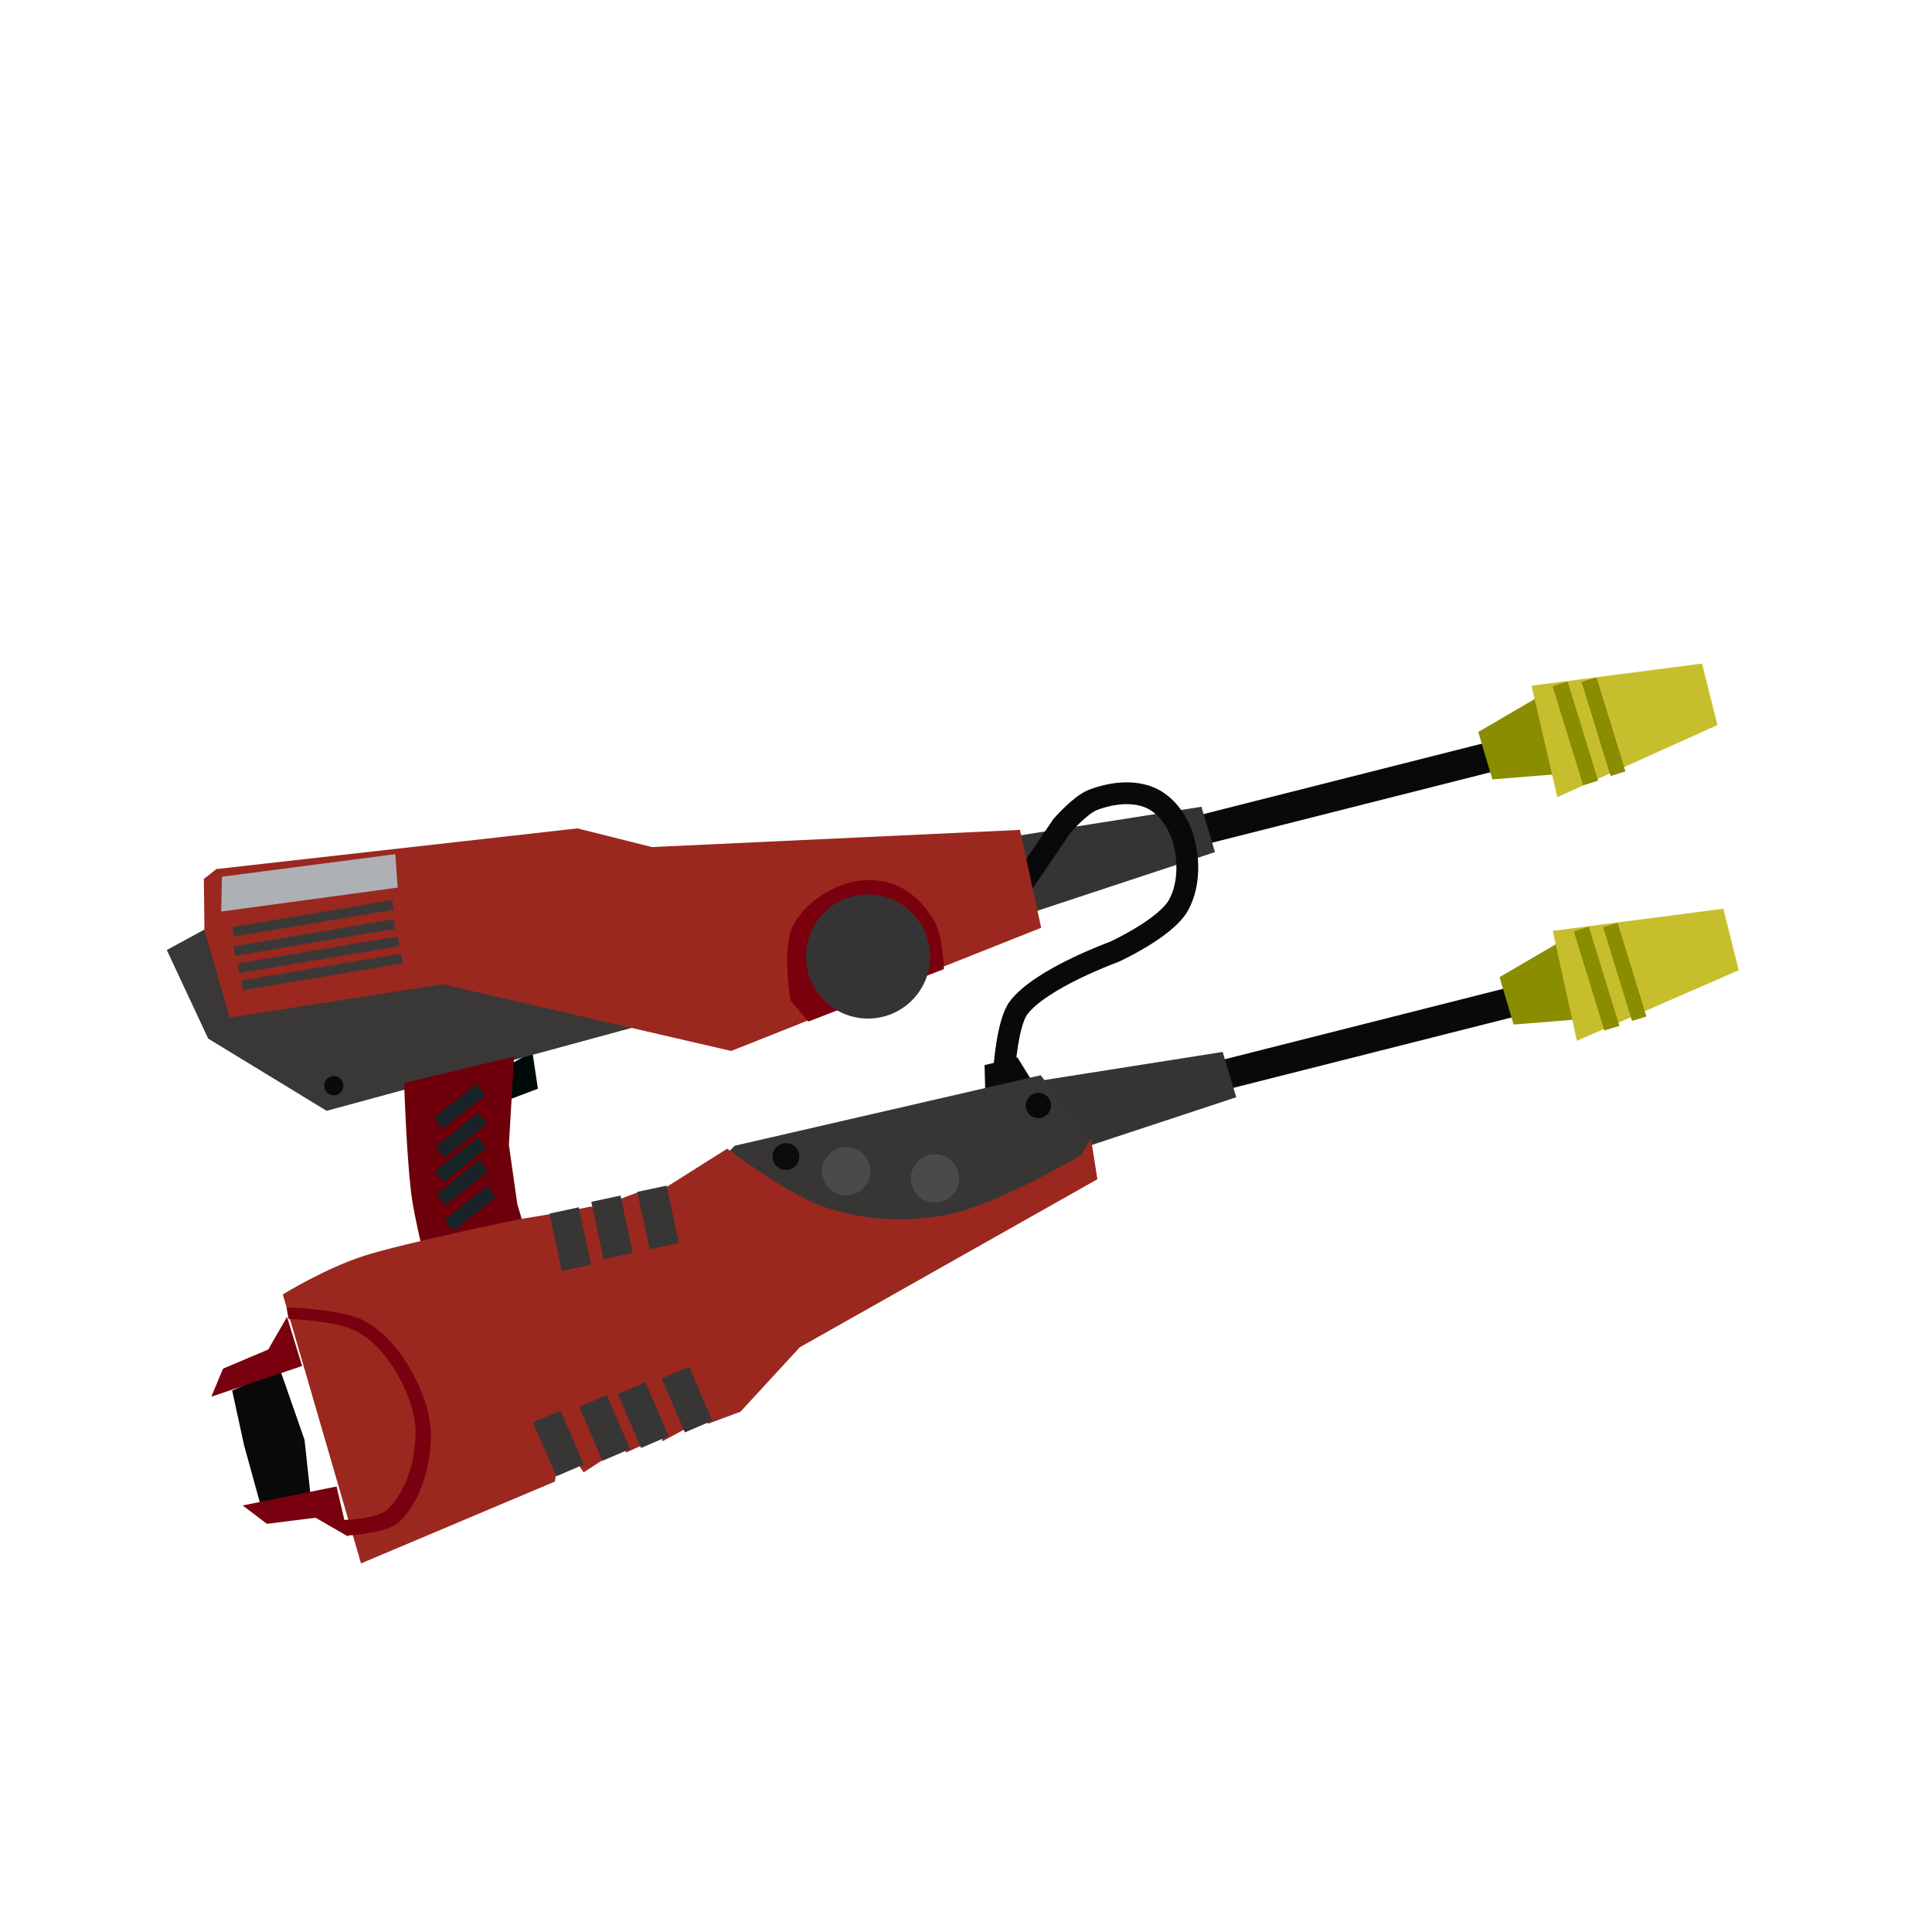 <?xml version="1.0" encoding="UTF-8" standalone="no"?>
<!-- Created with Inkscape (http://www.inkscape.org/) -->

<svg
   width="256"
   height="256"
   viewBox="0 0 67.733 67.733"
   version="1.1"
   id="svg5"
   xml:space="preserve"
   inkscape:version="1.2.2 (b0a8486541, 2022-12-01)"
   sodipodi:docname="s3custom_custom_dual_squelcher_2d.svg"
   xmlns:inkscape="http://www.inkscape.org/namespaces/inkscape"
   xmlns:sodipodi="http://sodipodi.sourceforge.net/DTD/sodipodi-0.dtd"
   xmlns:xlink="http://www.w3.org/1999/xlink"
   xmlns="http://www.w3.org/2000/svg"
   xmlns:svg="http://www.w3.org/2000/svg"><sodipodi:namedview
     id="namedview7"
     pagecolor="#505050"
     bordercolor="#eeeeee"
     borderopacity="1"
     inkscape:showpageshadow="0"
     inkscape:pageopacity="0"
     inkscape:pagecheckerboard="0"
     inkscape:deskcolor="#505050"
     inkscape:document-units="mm"
     showgrid="false"
     inkscape:zoom="3.6340653"
     inkscape:cx="125.5987"
     inkscape:cy="68.813354"
     inkscape:window-width="1906"
     inkscape:window-height="1026"
     inkscape:window-x="5"
     inkscape:window-y="25"
     inkscape:window-maximized="1"
     inkscape:current-layer="layer1"
     inkscape:rotation="1" /><defs
     id="defs2"><linearGradient
       id="linearGradient85757"
       inkscape:swatch="solid"><stop
         style="stop-color:#647364;stop-opacity:1;"
         offset="0"
         id="stop85755" /></linearGradient><linearGradient
       id="linearGradient85751"
       inkscape:swatch="solid"><stop
         style="stop-color:#647364;stop-opacity:1;"
         offset="0"
         id="stop85749" /></linearGradient><linearGradient
       id="linearGradient85745"
       inkscape:swatch="solid"><stop
         style="stop-color:#647364;stop-opacity:1;"
         offset="0"
         id="stop85743" /></linearGradient><linearGradient
       id="linearGradient85739"
       inkscape:swatch="solid"><stop
         style="stop-color:#647364;stop-opacity:1;"
         offset="0"
         id="stop85737" /></linearGradient><linearGradient
       id="linearGradient85733"
       inkscape:swatch="solid"><stop
         style="stop-color:#647364;stop-opacity:1;"
         offset="0"
         id="stop85731" /></linearGradient><linearGradient
       id="linearGradient85727"
       inkscape:swatch="solid"><stop
         style="stop-color:#8a8d00;stop-opacity:1;"
         offset="0"
         id="stop85725" /></linearGradient><linearGradient
       id="linearGradient84546"
       inkscape:swatch="solid"><stop
         style="stop-color:#4e4c4c;stop-opacity:1;"
         offset="0"
         id="stop84544" /></linearGradient><linearGradient
       id="linearGradient83850"
       inkscape:swatch="solid"><stop
         style="stop-color:#818c81;stop-opacity:1;"
         offset="0"
         id="stop83848" /></linearGradient><linearGradient
       id="linearGradient83832"
       inkscape:swatch="solid"><stop
         style="stop-color:#c7be2d;stop-opacity:1;"
         offset="0"
         id="stop83830" /></linearGradient><linearGradient
       inkscape:collect="always"
       xlink:href="#linearGradient83832"
       id="linearGradient83834"
       x1="53.691"
       y1="25.605"
       x2="60.212"
       y2="25.605"
       gradientUnits="userSpaceOnUse" /><linearGradient
       inkscape:collect="always"
       xlink:href="#linearGradient83832"
       id="linearGradient84548"
       x1="54.437"
       y1="34.174"
       x2="60.957"
       y2="34.174"
       gradientUnits="userSpaceOnUse" /><linearGradient
       inkscape:collect="always"
       xlink:href="#linearGradient85727"
       id="linearGradient85729"
       x1="45.965"
       y1="40.894"
       x2="46.496"
       y2="40.894"
       gradientUnits="userSpaceOnUse" /><linearGradient
       inkscape:collect="always"
       xlink:href="#linearGradient85727"
       id="linearGradient85735"
       x1="44.942"
       y1="40.828"
       x2="45.493"
       y2="40.828"
       gradientUnits="userSpaceOnUse" /><linearGradient
       inkscape:collect="always"
       xlink:href="#linearGradient85727"
       id="linearGradient85741"
       x1="44.148"
       y1="49.328"
       x2="44.678"
       y2="49.328"
       gradientUnits="userSpaceOnUse" /><linearGradient
       inkscape:collect="always"
       xlink:href="#linearGradient85727"
       id="linearGradient85747"
       x1="43.124"
       y1="49.262"
       x2="43.675"
       y2="49.262"
       gradientUnits="userSpaceOnUse" /><linearGradient
       inkscape:collect="always"
       xlink:href="#linearGradient85727"
       id="linearGradient85753"
       x1="51.826"
       y1="25.904"
       x2="54.424"
       y2="25.904"
       gradientUnits="userSpaceOnUse" /><linearGradient
       inkscape:collect="always"
       xlink:href="#linearGradient85727"
       id="linearGradient85759"
       x1="52.571"
       y1="34.499"
       x2="55.169"
       y2="34.499"
       gradientUnits="userSpaceOnUse" /></defs><g
     inkscape:label="Layer 1"
     inkscape:groupmode="layer"
     id="layer1"><rect
       style="fill:#090909;fill-opacity:1;stroke:none;stroke-width:0.765;stroke-dasharray:none;stroke-opacity:1;paint-order:markers stroke fill;stop-color:#000000"
       id="rect71411"
       width="10.419"
       height="1.046"
       x="32.337"
       y="46.534"
       transform="rotate(-14.2)" /><path
       style="fill:#363433;fill-opacity:1;stroke:none;stroke-width:0.265px;stroke-linecap:butt;stroke-linejoin:miter;stroke-opacity:1"
       d="m 36.895,40.597 6.446,-2.129 -0.476,-1.589 -6.417,1.012 z"
       id="path71413" /><path
       style="fill:url(#linearGradient85759);fill-opacity:1.0;stroke:none;stroke-width:0.265px;stroke-linecap:butt;stroke-linejoin:miter;stroke-opacity:1"
       d="m 52.571,34.257 0.494,1.662 2.104,-0.17 -0.581,-2.67 z"
       id="path71415" /><path
       style="fill:url(#linearGradient84548);fill-opacity:1.0;stroke:none;stroke-width:0.265px;stroke-linecap:butt;stroke-linejoin:miter;stroke-opacity:1"
       d="m 54.437,32.634 0.846,3.854 5.675,-2.474 -0.54,-2.155 z"
       id="path71417"
       sodipodi:nodetypes="ccccc" /><rect
       style="fill:url(#linearGradient85747);fill-opacity:1.0;stroke:none;stroke-width:0.765;stroke-dasharray:none;stroke-opacity:1;paint-order:markers stroke fill;stop-color:#000000"
       id="rect71419"
       width="0.551"
       height="3.636"
       x="43.124"
       y="47.444"
       transform="rotate(-17.115)" /><rect
       style="fill:url(#linearGradient85741);fill-opacity:1.0;stroke:none;stroke-width:0.765;stroke-dasharray:none;stroke-opacity:1;paint-order:markers stroke fill;stop-color:#000000"
       id="rect71421"
       width="0.53"
       height="3.434"
       x="44.148"
       y="47.611"
       transform="rotate(-17.115)" /><path
       style="fill:#090909;stroke:none;stroke-width:0.265px;stroke-linecap:butt;stroke-linejoin:miter;stroke-opacity:1;fill-opacity:1"
       d="m 34.543,38.321 -0.026,-0.981 1.149,-0.273 0.531,0.858 z"
       id="path50089" /><path
       style="fill:#383635;fill-opacity:1;stroke:none;stroke-width:0.265px;stroke-linecap:butt;stroke-linejoin:miter;stroke-opacity:1"
       d="m 25.357,40.591 0.396,-0.422 10.734,-2.473 1.73,2.293 -0.358,0.922 -3.015,1.711 -4.262,0.802 -4.745,-1.95 z"
       id="path34495"
       sodipodi:nodetypes="ccccccccc" /><path
       style="fill:#000a0a;stroke:none;stroke-width:0.265px;stroke-linecap:butt;stroke-linejoin:miter;stroke-opacity:1;fill-opacity:1"
       d="m 17.808,38.567 1.05,-0.399 -0.192,-1.285 -0.986,0.538 0.139,1.108 z"
       id="path25440" /><path
       style="display:inline;fill:#3a3837;fill-opacity:1;stroke:none;stroke-width:0.265px;stroke-linecap:butt;stroke-linejoin:miter;stroke-opacity:1"
       d="m 7.396,32.464 -1.549,0.842 1.452,3.106 4.152,2.532 10.808,-2.939 z"
       id="path3014" /><rect
       style="fill:#090909;fill-opacity:1;stroke:none;stroke-width:0.765;stroke-dasharray:none;stroke-opacity:1;paint-order:markers stroke fill;stop-color:#000000"
       id="rect58563"
       width="10.419"
       height="1.046"
       x="33.723"
       y="38.019"
       transform="rotate(-14.2)" /><path
       style="fill:#363433;stroke:none;stroke-width:0.265px;stroke-linecap:butt;stroke-linejoin:miter;stroke-opacity:1;fill-opacity:1"
       d="m 36.15,32.002 6.446,-2.129 -0.476,-1.589 -6.417,1.012 z"
       id="path56859" /><path
       style="fill:none;stroke:#090909;stroke-width:0.765;stroke-linecap:butt;stroke-linejoin:miter;stroke-dasharray:none;stroke-opacity:1"
       d="m 35.213,37.423 c 0,0 0.112,-1.58 0.495,-2.088 0.779,-1.033 3.349,-1.963 3.349,-1.963 0,0 1.829,-0.832 2.271,-1.659 0.385,-0.72 0.37,-1.674 0.105,-2.446 -0.184,-0.536 -0.581,-1.067 -1.099,-1.295 -0.617,-0.272 -1.392,-0.168 -2.021,0.074 -0.437,0.167 -1.077,0.899 -1.077,0.899 l -1.449,2.136"
       id="path52557"
       sodipodi:nodetypes="cscsssscc" /><path
       style="display:inline;fill:#9a281f;fill-opacity:1;stroke:none;stroke-width:0.265px;stroke-linecap:butt;stroke-linejoin:miter;stroke-opacity:1"
       d="M 7.147,30.814 7.167,32.611 8.05,35.67 15.525,34.507 25.635,36.845 36.502,32.527 35.759,29.095 22.858,29.697 20.244,29.042 7.585,30.468 Z"
       id="path497"
       sodipodi:nodetypes="ccccccccccc" /><path
       style="fill:#7a000e;fill-opacity:1;stroke:none;stroke-width:0.265px;stroke-linecap:butt;stroke-linejoin:miter;stroke-opacity:1"
       d="m 28.342,35.814 -0.631,-0.744 c 0,0 -0.302,-1.819 0.083,-2.594 0.348,-0.703 1.083,-1.235 1.827,-1.486 0.578,-0.195 1.269,-0.181 1.83,0.059 0.58,0.249 1.053,0.772 1.349,1.33 0.253,0.478 0.293,1.596 0.293,1.596 z"
       id="path553"
       sodipodi:nodetypes="ccsssscc" /><circle
       style="fill:#353333;stroke-width:0;paint-order:markers stroke fill;stop-color:#000000;fill-opacity:1"
       id="path551"
       cx="30.432"
       cy="33.533"
       r="2.176" /><path
       style="fill:#adb0b5;stroke:none;stroke-width:0.265px;stroke-linecap:butt;stroke-linejoin:miter;stroke-opacity:1;fill-opacity:1"
       d="m 7.782,30.736 -0.027,1.222 6.188,-0.84 -0.083,-1.173 z"
       id="path4101" /><rect
       style="fill:#3b3938;fill-opacity:1;stroke:none;stroke-width:0;paint-order:markers stroke fill;stop-color:#000000"
       id="rect4347"
       width="5.69"
       height="0.342"
       x="2.635"
       y="-33.748"
       transform="matrix(0.986,-0.166,-0.166,-0.986,0,0)" /><rect
       style="fill:#3b3938;fill-opacity:1;stroke:none;stroke-width:0;paint-order:markers stroke fill;stop-color:#000000"
       id="rect8704"
       width="5.69"
       height="0.342"
       x="2.562"
       y="-34.418"
       transform="matrix(0.986,-0.166,-0.166,-0.986,0,0)" /><rect
       style="fill:#3b3938;fill-opacity:1;stroke:none;stroke-width:0;paint-order:markers stroke fill;stop-color:#000000"
       id="rect8706"
       width="5.69"
       height="0.342"
       x="2.614"
       y="-35.037"
       transform="matrix(0.986,-0.166,-0.166,-0.986,0,0)" /><rect
       style="fill:#3b3938;fill-opacity:1;stroke:none;stroke-width:0;paint-order:markers stroke fill;stop-color:#000000"
       id="rect8708"
       width="5.69"
       height="0.342"
       x="2.637"
       y="-35.65"
       transform="matrix(0.986,-0.166,-0.166,-0.986,0,0)" /><circle
       style="fill:#0a0a0a;fill-opacity:1;stroke:none;stroke-width:0;paint-order:markers stroke fill;stop-color:#000000"
       id="path8762"
       cx="11.702"
       cy="38.062"
       r="0.337" /><path
       style="fill:#6e000b;stroke:none;stroke-width:0.265px;stroke-linecap:butt;stroke-linejoin:miter;stroke-opacity:1;fill-opacity:1"
       d="m 14.925,44.445 3.653,-0.748 -0.442,-1.486 -0.295,-2.072 0.182,-3.095 -3.856,0.92 c 0,0 0.057,1.525 0.111,2.287 0.044,0.609 0.082,1.22 0.172,1.824 0.085,0.57 0.349,1.694 0.349,1.694 z"
       id="path9454"
       sodipodi:nodetypes="ccccccsscc" /><path
       style="fill:#9a281f;fill-opacity:1;stroke:none;stroke-width:0.265px;stroke-linecap:butt;stroke-linejoin:miter;stroke-opacity:1"
       d="m 12.768,44.027 c -1.362,0.433 -2.853,1.353 -2.853,1.353 l 2.742,9.431 6.797,-2.87 0.127,-0.834 0.496,-0.059 0.384,0.571 0.705,-0.455 -0.19,-0.588 0.657,-0.378 0.318,0.725 0.547,-0.248 -0.186,-0.605 0.823,-0.424 0.086,0.885 0.886,-0.478 -0.353,-0.705 0.869,-0.381 0.191,0.95 1.144,-0.422 2.081,-2.261 10.433,-5.891 -0.221,-1.414 -0.348,0.572 c 0,0 -3.056,1.797 -4.752,2.098 -1.445,0.257 -2.858,0.187 -4.244,-0.28 -1.289,-0.434 -3.412,-2.049 -3.412,-2.049 l -2.214,1.399 -0.435,0.601 -0.485,-0.468 -0.703,0.264 -0.318,0.583 -0.613,-0.352 -0.524,0.107 -0.262,0.693 -0.689,-0.525 -1.072,0.177 c 0,0 -4.019,0.833 -5.412,1.277 z"
       id="path29230"
       sodipodi:nodetypes="scccccccccccccccccccccccsscccccccccccss" /><rect
       style="fill:#172427;fill-opacity:1;stroke:none;stroke-width:0;paint-order:markers stroke fill;stop-color:#000000"
       id="rect9629"
       width="1.911"
       height="0.493"
       x="-12.47"
       y="40.146"
       transform="rotate(-38.468)" /><rect
       style="fill:#172427;fill-opacity:1;stroke:none;stroke-width:0;paint-order:markers stroke fill;stop-color:#000000"
       id="rect10256"
       width="1.911"
       height="0.493"
       x="-13.049"
       y="40.975"
       transform="rotate(-38.468)" /><rect
       style="fill:#172427;fill-opacity:1;stroke:none;stroke-width:0;paint-order:markers stroke fill;stop-color:#000000"
       id="rect10258"
       width="1.911"
       height="0.493"
       x="-13.603"
       y="41.637"
       transform="rotate(-38.468)" /><rect
       style="fill:#172427;fill-opacity:1;stroke:none;stroke-width:0;paint-order:markers stroke fill;stop-color:#000000"
       id="rect10260"
       width="1.911"
       height="0.493"
       x="-14.055"
       y="42.303"
       transform="rotate(-38.468)" /><rect
       style="fill:#172427;fill-opacity:1;stroke:none;stroke-width:0;paint-order:markers stroke fill;stop-color:#000000"
       id="rect10262"
       width="1.911"
       height="0.493"
       x="-14.405"
       y="43.182"
       transform="rotate(-38.468)" /><g
       id="g12134"
       transform="translate(-0.098,0.02)"
       style="fill:#79000e;fill-opacity:1;stroke:none"><path
         style="fill:#79000e;fill-opacity:1;stroke:none;stroke-width:0.279px;stroke-linecap:butt;stroke-linejoin:miter;stroke-opacity:1"
         d="m 10.145,45.82 c 0,0 1.912,0.035 2.714,0.462 0.669,0.356 1.2,0.977 1.584,1.63 0.444,0.754 0.79,1.639 0.76,2.514 -0.035,1.033 -0.363,2.172 -1.095,2.901 -0.413,0.412 -1.835,0.488 -1.835,0.488 l -0.165,-0.547 c 0,0 1.223,-0.015 1.589,-0.379 0.648,-0.646 0.939,-1.654 0.97,-2.569 0.026,-0.775 -0.28,-1.558 -0.673,-2.226 -0.341,-0.578 -0.81,-1.129 -1.403,-1.444 -0.711,-0.378 -2.376,-0.427 -2.376,-0.427 z"
         id="path12130"
         sodipodi:nodetypes="cssssccsssscc" /></g><path
       style="fill:#090909;stroke:none;stroke-width:0.265px;stroke-linecap:butt;stroke-linejoin:miter;stroke-opacity:1;fill-opacity:1"
       d="M 8.14,48.752 8.557,50.669 9.144,52.795 10.911,52.648 10.677,50.48 9.81,47.992 Z"
       id="path21237" /><path
       style="fill:#79000e;stroke:none;stroke-width:0.265px;stroke-linecap:butt;stroke-linejoin:miter;stroke-opacity:1;fill-opacity:1"
       d="M 10.063,46.168 9.404,47.312 7.819,47.983 7.409,48.965 10.591,47.89 Z"
       id="path16036" /><path
       style="fill:#79000e;fill-opacity:1;stroke:none;stroke-width:0.265px;stroke-linecap:butt;stroke-linejoin:miter;stroke-opacity:1"
       d="M 12.207,53.869 11.063,53.209 9.356,53.423 8.508,52.779 11.801,52.114 Z"
       id="path19045" /><rect
       style="fill:#383535;fill-opacity:1;stroke:none;stroke-width:0;paint-order:markers stroke fill;stop-color:#000000"
       id="rect30032"
       width="1.05"
       height="2.057"
       x="2.207"
       y="53.563"
       transform="rotate(-23.28)" /><rect
       style="fill:#383535;fill-opacity:1;stroke:none;stroke-width:0;paint-order:markers stroke fill;stop-color:#000000"
       id="rect30034"
       width="1.05"
       height="2.057"
       x="0.581"
       y="53.456"
       transform="rotate(-23.28)" /><rect
       style="fill:#383535;fill-opacity:1;stroke:none;stroke-width:0;paint-order:markers stroke fill;stop-color:#000000"
       id="rect30036"
       width="1.05"
       height="2.057"
       x="-0.839"
       y="53.335"
       transform="rotate(-23.28)" /><rect
       style="fill:#383535;fill-opacity:1;stroke:none;stroke-width:0;paint-order:markers stroke fill;stop-color:#000000"
       id="rect30038"
       width="1.05"
       height="2.057"
       x="-2.544"
       y="53.194"
       transform="rotate(-23.28)" /><rect
       style="fill:#383535;fill-opacity:1;stroke:none;stroke-width:0;paint-order:markers stroke fill;stop-color:#000000"
       id="rect30040"
       width="1.05"
       height="2.057"
       x="9.93"
       y="45.637"
       transform="rotate(-12.086)" /><rect
       style="fill:#383535;fill-opacity:1;stroke:none;stroke-width:0;paint-order:markers stroke fill;stop-color:#000000"
       id="rect30042"
       width="1.05"
       height="2.057"
       x="11.447"
       y="45.54"
       transform="rotate(-12.086)" /><rect
       style="fill:#383535;fill-opacity:1;stroke:none;stroke-width:0;paint-order:markers stroke fill;stop-color:#000000"
       id="rect30044"
       width="1.05"
       height="2.057"
       x="13.098"
       y="45.537"
       transform="rotate(-12.086)" /><circle
       style="fill:#090909;fill-opacity:1;stroke:none;stroke-width:0;paint-order:markers stroke fill;stop-color:#000000"
       id="path41119"
       cx="36.405"
       cy="38.756"
       r="0.443" /><circle
       style="fill:#0b0b0b;fill-opacity:1;stroke:none;stroke-width:0;paint-order:markers stroke fill;stop-color:#000000"
       id="path42840"
       cx="27.554"
       cy="40.546"
       r="0.47" /><circle
       style="fill:#4c4a49;fill-opacity:1;stroke:none;stroke-width:0;paint-order:markers stroke fill;stop-color:#000000"
       id="path43831"
       cx="29.668"
       cy="41.06"
       r="0.846" /><circle
       style="fill:#4c4a49;fill-opacity:1;stroke:none;stroke-width:0;paint-order:markers stroke fill;stop-color:#000000"
       id="circle44178"
       cx="32.779"
       cy="41.314"
       r="0.846" /><path
       style="fill:url(#linearGradient85753);stroke:none;stroke-width:0.265px;stroke-linecap:butt;stroke-linejoin:miter;stroke-opacity:1;fill-opacity:1.0"
       d="m 51.826,25.662 0.494,1.662 2.104,-0.17 -0.581,-2.67 z"
       id="path61968" /><path
       style="fill:url(#linearGradient83834);fill-opacity:1;stroke:none;stroke-width:0.265px;stroke-linecap:butt;stroke-linejoin:miter;stroke-opacity:1"
       d="m 53.691,24.039 0.906,3.907 5.614,-2.527 -0.54,-2.155 z"
       id="path64258"
       sodipodi:nodetypes="ccccc" /><rect
       style="fill:url(#linearGradient85735);fill-opacity:1.0;stroke:none;stroke-width:0.765;stroke-dasharray:none;stroke-opacity:1;paint-order:markers stroke fill;stop-color:#000000"
       id="rect64364"
       width="0.551"
       height="3.636"
       x="44.942"
       y="39.01"
       transform="rotate(-17.115)" /><rect
       style="fill:#424140;fill-opacity:1;stroke:none;stroke-width:0.765;stroke-dasharray:none;stroke-opacity:1;paint-order:markers stroke fill;stop-color:#000000"
       id="rect64366"
       width="0.53"
       height="3.434"
       x="45.965"
       y="39.177"
       transform="rotate(-17.115)" /><rect
       style="fill:url(#linearGradient85729);fill-opacity:1;stroke:none;stroke-width:0.765;stroke-dasharray:none;stroke-opacity:1;paint-order:markers stroke fill;stop-color:#000000"
       id="rect85723"
       width="0.53"
       height="3.434"
       x="45.965"
       y="39.177"
       transform="rotate(-17.115)" /></g></svg>

